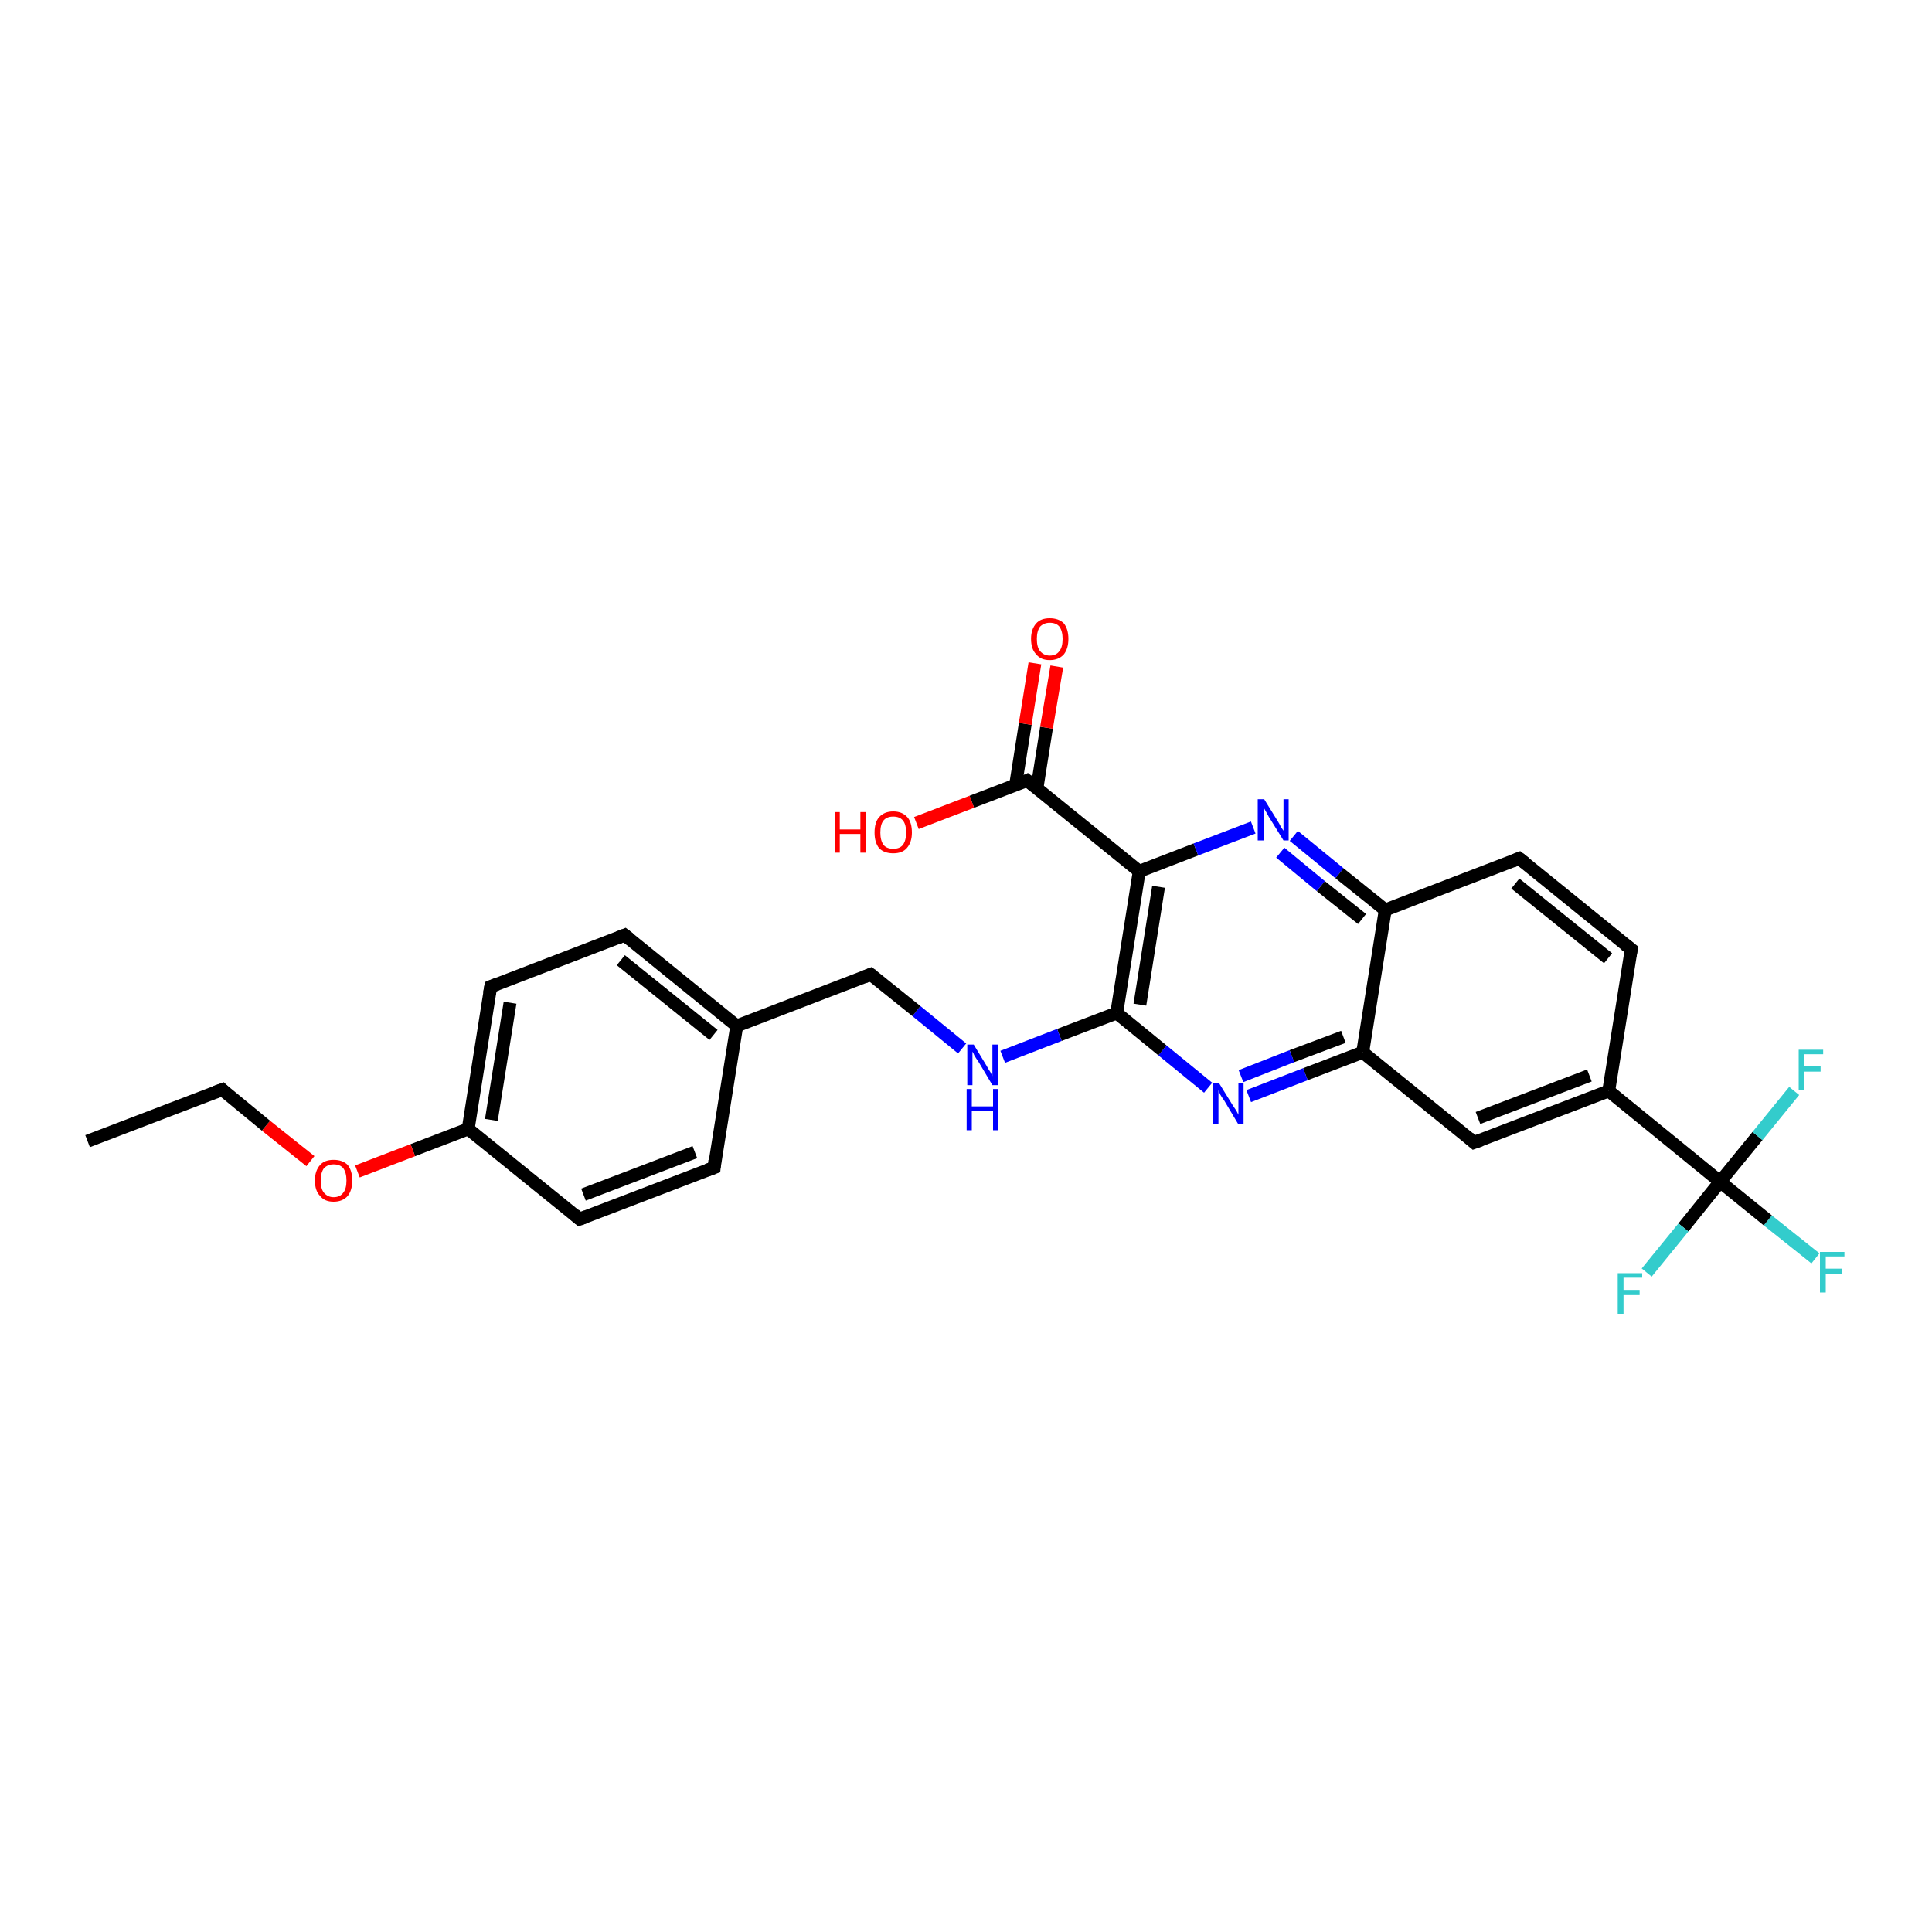 <?xml version='1.0' encoding='iso-8859-1'?>
<svg version='1.1' baseProfile='full'
              xmlns='http://www.w3.org/2000/svg'
                      xmlns:rdkit='http://www.rdkit.org/xml'
                      xmlns:xlink='http://www.w3.org/1999/xlink'
                  xml:space='preserve'
width='300px' height='300px' viewBox='0 0 300 300'>
<!-- END OF HEADER -->
<rect style='opacity:1.0;fill:#FFFFFF;stroke:none' width='300.0' height='300.0' x='0.0' y='0.0'> </rect>
<path class='bond-0 atom-0 atom-1' d='M 281.9,195.4 L 274.5,189.5' style='fill:none;fill-rule:evenodd;stroke:#33CCCC;stroke-width:2.0px;stroke-linecap:butt;stroke-linejoin:miter;stroke-opacity:1' />
<path class='bond-0 atom-0 atom-1' d='M 274.5,189.5 L 267.1,183.5' style='fill:none;fill-rule:evenodd;stroke:#000000;stroke-width:2.0px;stroke-linecap:butt;stroke-linejoin:miter;stroke-opacity:1' />
<path class='bond-1 atom-1 atom-2' d='M 267.1,183.5 L 261.4,190.6' style='fill:none;fill-rule:evenodd;stroke:#000000;stroke-width:2.0px;stroke-linecap:butt;stroke-linejoin:miter;stroke-opacity:1' />
<path class='bond-1 atom-1 atom-2' d='M 261.4,190.6 L 255.7,197.6' style='fill:none;fill-rule:evenodd;stroke:#33CCCC;stroke-width:2.0px;stroke-linecap:butt;stroke-linejoin:miter;stroke-opacity:1' />
<path class='bond-2 atom-1 atom-3' d='M 267.1,183.5 L 272.9,176.4' style='fill:none;fill-rule:evenodd;stroke:#000000;stroke-width:2.0px;stroke-linecap:butt;stroke-linejoin:miter;stroke-opacity:1' />
<path class='bond-2 atom-1 atom-3' d='M 272.9,176.4 L 278.6,169.4' style='fill:none;fill-rule:evenodd;stroke:#33CCCC;stroke-width:2.0px;stroke-linecap:butt;stroke-linejoin:miter;stroke-opacity:1' />
<path class='bond-3 atom-1 atom-4' d='M 267.1,183.5 L 249.8,169.4' style='fill:none;fill-rule:evenodd;stroke:#000000;stroke-width:2.0px;stroke-linecap:butt;stroke-linejoin:miter;stroke-opacity:1' />
<path class='bond-4 atom-4 atom-5' d='M 249.8,169.4 L 228.9,177.4' style='fill:none;fill-rule:evenodd;stroke:#000000;stroke-width:2.0px;stroke-linecap:butt;stroke-linejoin:miter;stroke-opacity:1' />
<path class='bond-4 atom-4 atom-5' d='M 246.8,167.0 L 229.5,173.6' style='fill:none;fill-rule:evenodd;stroke:#000000;stroke-width:2.0px;stroke-linecap:butt;stroke-linejoin:miter;stroke-opacity:1' />
<path class='bond-5 atom-5 atom-6' d='M 228.9,177.4 L 211.6,163.4' style='fill:none;fill-rule:evenodd;stroke:#000000;stroke-width:2.0px;stroke-linecap:butt;stroke-linejoin:miter;stroke-opacity:1' />
<path class='bond-6 atom-6 atom-7' d='M 211.6,163.4 L 202.7,166.8' style='fill:none;fill-rule:evenodd;stroke:#000000;stroke-width:2.0px;stroke-linecap:butt;stroke-linejoin:miter;stroke-opacity:1' />
<path class='bond-6 atom-6 atom-7' d='M 202.7,166.8 L 193.9,170.2' style='fill:none;fill-rule:evenodd;stroke:#0000FF;stroke-width:2.0px;stroke-linecap:butt;stroke-linejoin:miter;stroke-opacity:1' />
<path class='bond-6 atom-6 atom-7' d='M 208.6,161.0 L 200.6,164.0' style='fill:none;fill-rule:evenodd;stroke:#000000;stroke-width:2.0px;stroke-linecap:butt;stroke-linejoin:miter;stroke-opacity:1' />
<path class='bond-6 atom-6 atom-7' d='M 200.6,164.0 L 192.7,167.1' style='fill:none;fill-rule:evenodd;stroke:#0000FF;stroke-width:2.0px;stroke-linecap:butt;stroke-linejoin:miter;stroke-opacity:1' />
<path class='bond-7 atom-7 atom-8' d='M 187.6,168.9 L 180.5,163.1' style='fill:none;fill-rule:evenodd;stroke:#0000FF;stroke-width:2.0px;stroke-linecap:butt;stroke-linejoin:miter;stroke-opacity:1' />
<path class='bond-7 atom-7 atom-8' d='M 180.5,163.1 L 173.4,157.3' style='fill:none;fill-rule:evenodd;stroke:#000000;stroke-width:2.0px;stroke-linecap:butt;stroke-linejoin:miter;stroke-opacity:1' />
<path class='bond-8 atom-8 atom-9' d='M 173.4,157.3 L 176.9,135.3' style='fill:none;fill-rule:evenodd;stroke:#000000;stroke-width:2.0px;stroke-linecap:butt;stroke-linejoin:miter;stroke-opacity:1' />
<path class='bond-8 atom-8 atom-9' d='M 177.0,156.0 L 179.9,137.7' style='fill:none;fill-rule:evenodd;stroke:#000000;stroke-width:2.0px;stroke-linecap:butt;stroke-linejoin:miter;stroke-opacity:1' />
<path class='bond-9 atom-9 atom-10' d='M 176.9,135.3 L 185.7,131.9' style='fill:none;fill-rule:evenodd;stroke:#000000;stroke-width:2.0px;stroke-linecap:butt;stroke-linejoin:miter;stroke-opacity:1' />
<path class='bond-9 atom-9 atom-10' d='M 185.7,131.9 L 194.6,128.5' style='fill:none;fill-rule:evenodd;stroke:#0000FF;stroke-width:2.0px;stroke-linecap:butt;stroke-linejoin:miter;stroke-opacity:1' />
<path class='bond-10 atom-10 atom-11' d='M 200.9,129.8 L 208.0,135.6' style='fill:none;fill-rule:evenodd;stroke:#0000FF;stroke-width:2.0px;stroke-linecap:butt;stroke-linejoin:miter;stroke-opacity:1' />
<path class='bond-10 atom-10 atom-11' d='M 208.0,135.6 L 215.1,141.3' style='fill:none;fill-rule:evenodd;stroke:#000000;stroke-width:2.0px;stroke-linecap:butt;stroke-linejoin:miter;stroke-opacity:1' />
<path class='bond-10 atom-10 atom-11' d='M 198.8,132.4 L 205.1,137.6' style='fill:none;fill-rule:evenodd;stroke:#0000FF;stroke-width:2.0px;stroke-linecap:butt;stroke-linejoin:miter;stroke-opacity:1' />
<path class='bond-10 atom-10 atom-11' d='M 205.1,137.6 L 211.5,142.7' style='fill:none;fill-rule:evenodd;stroke:#000000;stroke-width:2.0px;stroke-linecap:butt;stroke-linejoin:miter;stroke-opacity:1' />
<path class='bond-11 atom-11 atom-12' d='M 215.1,141.3 L 235.9,133.3' style='fill:none;fill-rule:evenodd;stroke:#000000;stroke-width:2.0px;stroke-linecap:butt;stroke-linejoin:miter;stroke-opacity:1' />
<path class='bond-12 atom-12 atom-13' d='M 235.9,133.3 L 253.3,147.4' style='fill:none;fill-rule:evenodd;stroke:#000000;stroke-width:2.0px;stroke-linecap:butt;stroke-linejoin:miter;stroke-opacity:1' />
<path class='bond-12 atom-12 atom-13' d='M 235.3,137.2 L 249.7,148.8' style='fill:none;fill-rule:evenodd;stroke:#000000;stroke-width:2.0px;stroke-linecap:butt;stroke-linejoin:miter;stroke-opacity:1' />
<path class='bond-13 atom-9 atom-14' d='M 176.9,135.3 L 159.5,121.2' style='fill:none;fill-rule:evenodd;stroke:#000000;stroke-width:2.0px;stroke-linecap:butt;stroke-linejoin:miter;stroke-opacity:1' />
<path class='bond-14 atom-14 atom-15' d='M 161.0,122.5 L 162.5,113.0' style='fill:none;fill-rule:evenodd;stroke:#000000;stroke-width:2.0px;stroke-linecap:butt;stroke-linejoin:miter;stroke-opacity:1' />
<path class='bond-14 atom-14 atom-15' d='M 162.5,113.0 L 164.1,103.5' style='fill:none;fill-rule:evenodd;stroke:#FF0000;stroke-width:2.0px;stroke-linecap:butt;stroke-linejoin:miter;stroke-opacity:1' />
<path class='bond-14 atom-14 atom-15' d='M 157.7,121.9 L 159.2,112.4' style='fill:none;fill-rule:evenodd;stroke:#000000;stroke-width:2.0px;stroke-linecap:butt;stroke-linejoin:miter;stroke-opacity:1' />
<path class='bond-14 atom-14 atom-15' d='M 159.2,112.4 L 160.7,103.0' style='fill:none;fill-rule:evenodd;stroke:#FF0000;stroke-width:2.0px;stroke-linecap:butt;stroke-linejoin:miter;stroke-opacity:1' />
<path class='bond-15 atom-14 atom-16' d='M 159.5,121.2 L 150.9,124.5' style='fill:none;fill-rule:evenodd;stroke:#000000;stroke-width:2.0px;stroke-linecap:butt;stroke-linejoin:miter;stroke-opacity:1' />
<path class='bond-15 atom-14 atom-16' d='M 150.9,124.5 L 142.3,127.8' style='fill:none;fill-rule:evenodd;stroke:#FF0000;stroke-width:2.0px;stroke-linecap:butt;stroke-linejoin:miter;stroke-opacity:1' />
<path class='bond-16 atom-8 atom-17' d='M 173.4,157.3 L 164.5,160.7' style='fill:none;fill-rule:evenodd;stroke:#000000;stroke-width:2.0px;stroke-linecap:butt;stroke-linejoin:miter;stroke-opacity:1' />
<path class='bond-16 atom-8 atom-17' d='M 164.5,160.7 L 155.7,164.1' style='fill:none;fill-rule:evenodd;stroke:#0000FF;stroke-width:2.0px;stroke-linecap:butt;stroke-linejoin:miter;stroke-opacity:1' />
<path class='bond-17 atom-17 atom-18' d='M 149.4,162.8 L 142.3,157.0' style='fill:none;fill-rule:evenodd;stroke:#0000FF;stroke-width:2.0px;stroke-linecap:butt;stroke-linejoin:miter;stroke-opacity:1' />
<path class='bond-17 atom-17 atom-18' d='M 142.3,157.0 L 135.2,151.3' style='fill:none;fill-rule:evenodd;stroke:#000000;stroke-width:2.0px;stroke-linecap:butt;stroke-linejoin:miter;stroke-opacity:1' />
<path class='bond-18 atom-18 atom-19' d='M 135.2,151.3 L 114.4,159.3' style='fill:none;fill-rule:evenodd;stroke:#000000;stroke-width:2.0px;stroke-linecap:butt;stroke-linejoin:miter;stroke-opacity:1' />
<path class='bond-19 atom-19 atom-20' d='M 114.4,159.3 L 97.0,145.2' style='fill:none;fill-rule:evenodd;stroke:#000000;stroke-width:2.0px;stroke-linecap:butt;stroke-linejoin:miter;stroke-opacity:1' />
<path class='bond-19 atom-19 atom-20' d='M 110.8,160.7 L 96.4,149.1' style='fill:none;fill-rule:evenodd;stroke:#000000;stroke-width:2.0px;stroke-linecap:butt;stroke-linejoin:miter;stroke-opacity:1' />
<path class='bond-20 atom-20 atom-21' d='M 97.0,145.2 L 76.2,153.2' style='fill:none;fill-rule:evenodd;stroke:#000000;stroke-width:2.0px;stroke-linecap:butt;stroke-linejoin:miter;stroke-opacity:1' />
<path class='bond-21 atom-21 atom-22' d='M 76.2,153.2 L 72.7,175.3' style='fill:none;fill-rule:evenodd;stroke:#000000;stroke-width:2.0px;stroke-linecap:butt;stroke-linejoin:miter;stroke-opacity:1' />
<path class='bond-21 atom-21 atom-22' d='M 79.2,155.7 L 76.3,173.9' style='fill:none;fill-rule:evenodd;stroke:#000000;stroke-width:2.0px;stroke-linecap:butt;stroke-linejoin:miter;stroke-opacity:1' />
<path class='bond-22 atom-22 atom-23' d='M 72.7,175.3 L 64.1,178.6' style='fill:none;fill-rule:evenodd;stroke:#000000;stroke-width:2.0px;stroke-linecap:butt;stroke-linejoin:miter;stroke-opacity:1' />
<path class='bond-22 atom-22 atom-23' d='M 64.1,178.6 L 55.5,181.9' style='fill:none;fill-rule:evenodd;stroke:#FF0000;stroke-width:2.0px;stroke-linecap:butt;stroke-linejoin:miter;stroke-opacity:1' />
<path class='bond-23 atom-23 atom-24' d='M 48.2,180.3 L 41.3,174.8' style='fill:none;fill-rule:evenodd;stroke:#FF0000;stroke-width:2.0px;stroke-linecap:butt;stroke-linejoin:miter;stroke-opacity:1' />
<path class='bond-23 atom-23 atom-24' d='M 41.3,174.8 L 34.5,169.2' style='fill:none;fill-rule:evenodd;stroke:#000000;stroke-width:2.0px;stroke-linecap:butt;stroke-linejoin:miter;stroke-opacity:1' />
<path class='bond-24 atom-24 atom-25' d='M 34.5,169.2 L 13.6,177.2' style='fill:none;fill-rule:evenodd;stroke:#000000;stroke-width:2.0px;stroke-linecap:butt;stroke-linejoin:miter;stroke-opacity:1' />
<path class='bond-25 atom-22 atom-26' d='M 72.7,175.3 L 90.0,189.3' style='fill:none;fill-rule:evenodd;stroke:#000000;stroke-width:2.0px;stroke-linecap:butt;stroke-linejoin:miter;stroke-opacity:1' />
<path class='bond-26 atom-26 atom-27' d='M 90.0,189.3 L 110.9,181.3' style='fill:none;fill-rule:evenodd;stroke:#000000;stroke-width:2.0px;stroke-linecap:butt;stroke-linejoin:miter;stroke-opacity:1' />
<path class='bond-26 atom-26 atom-27' d='M 90.6,185.5 L 107.9,178.9' style='fill:none;fill-rule:evenodd;stroke:#000000;stroke-width:2.0px;stroke-linecap:butt;stroke-linejoin:miter;stroke-opacity:1' />
<path class='bond-27 atom-13 atom-4' d='M 253.3,147.4 L 249.8,169.4' style='fill:none;fill-rule:evenodd;stroke:#000000;stroke-width:2.0px;stroke-linecap:butt;stroke-linejoin:miter;stroke-opacity:1' />
<path class='bond-28 atom-11 atom-6' d='M 215.1,141.3 L 211.6,163.4' style='fill:none;fill-rule:evenodd;stroke:#000000;stroke-width:2.0px;stroke-linecap:butt;stroke-linejoin:miter;stroke-opacity:1' />
<path class='bond-29 atom-27 atom-19' d='M 110.9,181.3 L 114.4,159.3' style='fill:none;fill-rule:evenodd;stroke:#000000;stroke-width:2.0px;stroke-linecap:butt;stroke-linejoin:miter;stroke-opacity:1' />
<path d='M 230.0,177.0 L 228.9,177.4 L 228.1,176.7' style='fill:none;stroke:#000000;stroke-width:2.0px;stroke-linecap:butt;stroke-linejoin:miter;stroke-opacity:1;' />
<path d='M 234.9,133.7 L 235.9,133.3 L 236.8,134.0' style='fill:none;stroke:#000000;stroke-width:2.0px;stroke-linecap:butt;stroke-linejoin:miter;stroke-opacity:1;' />
<path d='M 252.4,146.7 L 253.3,147.4 L 253.1,148.5' style='fill:none;stroke:#000000;stroke-width:2.0px;stroke-linecap:butt;stroke-linejoin:miter;stroke-opacity:1;' />
<path d='M 160.4,121.9 L 159.5,121.2 L 159.1,121.4' style='fill:none;stroke:#000000;stroke-width:2.0px;stroke-linecap:butt;stroke-linejoin:miter;stroke-opacity:1;' />
<path d='M 135.6,151.6 L 135.2,151.3 L 134.2,151.7' style='fill:none;stroke:#000000;stroke-width:2.0px;stroke-linecap:butt;stroke-linejoin:miter;stroke-opacity:1;' />
<path d='M 97.9,145.9 L 97.0,145.2 L 96.0,145.6' style='fill:none;stroke:#000000;stroke-width:2.0px;stroke-linecap:butt;stroke-linejoin:miter;stroke-opacity:1;' />
<path d='M 77.2,152.8 L 76.2,153.2 L 76.0,154.3' style='fill:none;stroke:#000000;stroke-width:2.0px;stroke-linecap:butt;stroke-linejoin:miter;stroke-opacity:1;' />
<path d='M 34.8,169.5 L 34.5,169.2 L 33.4,169.6' style='fill:none;stroke:#000000;stroke-width:2.0px;stroke-linecap:butt;stroke-linejoin:miter;stroke-opacity:1;' />
<path d='M 89.2,188.6 L 90.0,189.3 L 91.1,188.9' style='fill:none;stroke:#000000;stroke-width:2.0px;stroke-linecap:butt;stroke-linejoin:miter;stroke-opacity:1;' />
<path d='M 109.8,181.7 L 110.9,181.3 L 111.0,180.2' style='fill:none;stroke:#000000;stroke-width:2.0px;stroke-linecap:butt;stroke-linejoin:miter;stroke-opacity:1;' />
<path class='atom-0' d='M 282.6 194.4
L 286.4 194.4
L 286.4 195.1
L 283.5 195.1
L 283.5 197.0
L 286.0 197.0
L 286.0 197.8
L 283.5 197.8
L 283.5 200.7
L 282.6 200.7
L 282.6 194.4
' fill='#33CCCC'/>
<path class='atom-2' d='M 251.2 197.7
L 255.0 197.7
L 255.0 198.4
L 252.1 198.4
L 252.1 200.3
L 254.6 200.3
L 254.6 201.1
L 252.1 201.1
L 252.1 204.0
L 251.2 204.0
L 251.2 197.7
' fill='#33CCCC'/>
<path class='atom-3' d='M 279.3 163.0
L 283.1 163.0
L 283.1 163.7
L 280.2 163.7
L 280.2 165.6
L 282.7 165.6
L 282.7 166.4
L 280.2 166.4
L 280.2 169.3
L 279.3 169.3
L 279.3 163.0
' fill='#33CCCC'/>
<path class='atom-7' d='M 189.3 168.2
L 191.4 171.6
Q 191.6 171.9, 192.0 172.5
Q 192.3 173.1, 192.3 173.1
L 192.3 168.2
L 193.1 168.2
L 193.1 174.6
L 192.3 174.6
L 190.1 170.9
Q 189.8 170.5, 189.5 170.0
Q 189.3 169.5, 189.2 169.3
L 189.2 174.6
L 188.3 174.6
L 188.3 168.2
L 189.3 168.2
' fill='#0000FF'/>
<path class='atom-10' d='M 196.3 124.1
L 198.4 127.5
Q 198.6 127.8, 198.9 128.4
Q 199.3 129.0, 199.3 129.0
L 199.3 124.1
L 200.1 124.1
L 200.1 130.5
L 199.3 130.5
L 197.0 126.8
Q 196.8 126.4, 196.5 125.9
Q 196.2 125.4, 196.2 125.2
L 196.2 130.5
L 195.3 130.5
L 195.3 124.1
L 196.3 124.1
' fill='#0000FF'/>
<path class='atom-15' d='M 160.1 99.2
Q 160.1 97.7, 160.9 96.8
Q 161.6 96.0, 163.0 96.0
Q 164.4 96.0, 165.2 96.8
Q 165.9 97.7, 165.9 99.2
Q 165.9 100.7, 165.2 101.6
Q 164.4 102.5, 163.0 102.5
Q 161.6 102.5, 160.9 101.6
Q 160.1 100.8, 160.1 99.2
M 163.0 101.8
Q 164.0 101.8, 164.5 101.1
Q 165.0 100.5, 165.0 99.2
Q 165.0 98.0, 164.5 97.3
Q 164.0 96.7, 163.0 96.7
Q 162.1 96.7, 161.5 97.3
Q 161.0 98.0, 161.0 99.2
Q 161.0 100.5, 161.5 101.1
Q 162.1 101.8, 163.0 101.8
' fill='#FF0000'/>
<path class='atom-16' d='M 129.6 126.1
L 130.4 126.1
L 130.4 128.8
L 133.6 128.8
L 133.6 126.1
L 134.5 126.1
L 134.5 132.4
L 133.6 132.4
L 133.6 129.5
L 130.4 129.5
L 130.4 132.4
L 129.6 132.4
L 129.6 126.1
' fill='#FF0000'/>
<path class='atom-16' d='M 135.8 129.3
Q 135.8 127.7, 136.5 126.9
Q 137.3 126.0, 138.7 126.0
Q 140.1 126.0, 140.9 126.9
Q 141.6 127.7, 141.6 129.3
Q 141.6 130.8, 140.8 131.7
Q 140.1 132.5, 138.7 132.5
Q 137.3 132.5, 136.5 131.7
Q 135.8 130.8, 135.8 129.3
M 138.7 131.8
Q 139.7 131.8, 140.2 131.2
Q 140.7 130.5, 140.7 129.3
Q 140.7 128.0, 140.2 127.4
Q 139.7 126.8, 138.7 126.8
Q 137.7 126.8, 137.2 127.4
Q 136.7 128.0, 136.7 129.3
Q 136.7 130.5, 137.2 131.2
Q 137.7 131.8, 138.7 131.8
' fill='#FF0000'/>
<path class='atom-17' d='M 151.2 162.2
L 153.2 165.5
Q 153.4 165.9, 153.8 166.5
Q 154.1 167.1, 154.1 167.1
L 154.1 162.2
L 155.0 162.2
L 155.0 168.5
L 154.1 168.5
L 151.9 164.8
Q 151.6 164.4, 151.3 163.9
Q 151.1 163.4, 151.0 163.3
L 151.0 168.5
L 150.2 168.5
L 150.2 162.2
L 151.2 162.2
' fill='#0000FF'/>
<path class='atom-17' d='M 150.1 169.1
L 150.9 169.1
L 150.9 171.8
L 154.2 171.8
L 154.2 169.1
L 155.0 169.1
L 155.0 175.5
L 154.2 175.5
L 154.2 172.5
L 150.9 172.5
L 150.9 175.5
L 150.1 175.5
L 150.1 169.1
' fill='#0000FF'/>
<path class='atom-23' d='M 48.9 183.3
Q 48.9 181.8, 49.7 180.9
Q 50.4 180.1, 51.8 180.1
Q 53.2 180.1, 54.0 180.9
Q 54.7 181.8, 54.7 183.3
Q 54.7 184.8, 54.0 185.7
Q 53.2 186.6, 51.8 186.6
Q 50.4 186.6, 49.7 185.7
Q 48.9 184.9, 48.9 183.3
M 51.8 185.9
Q 52.8 185.9, 53.3 185.2
Q 53.8 184.6, 53.8 183.3
Q 53.8 182.1, 53.3 181.4
Q 52.8 180.8, 51.8 180.8
Q 50.9 180.8, 50.3 181.4
Q 49.8 182.1, 49.8 183.3
Q 49.8 184.6, 50.3 185.2
Q 50.9 185.9, 51.8 185.9
' fill='#FF0000'/>
</svg>
